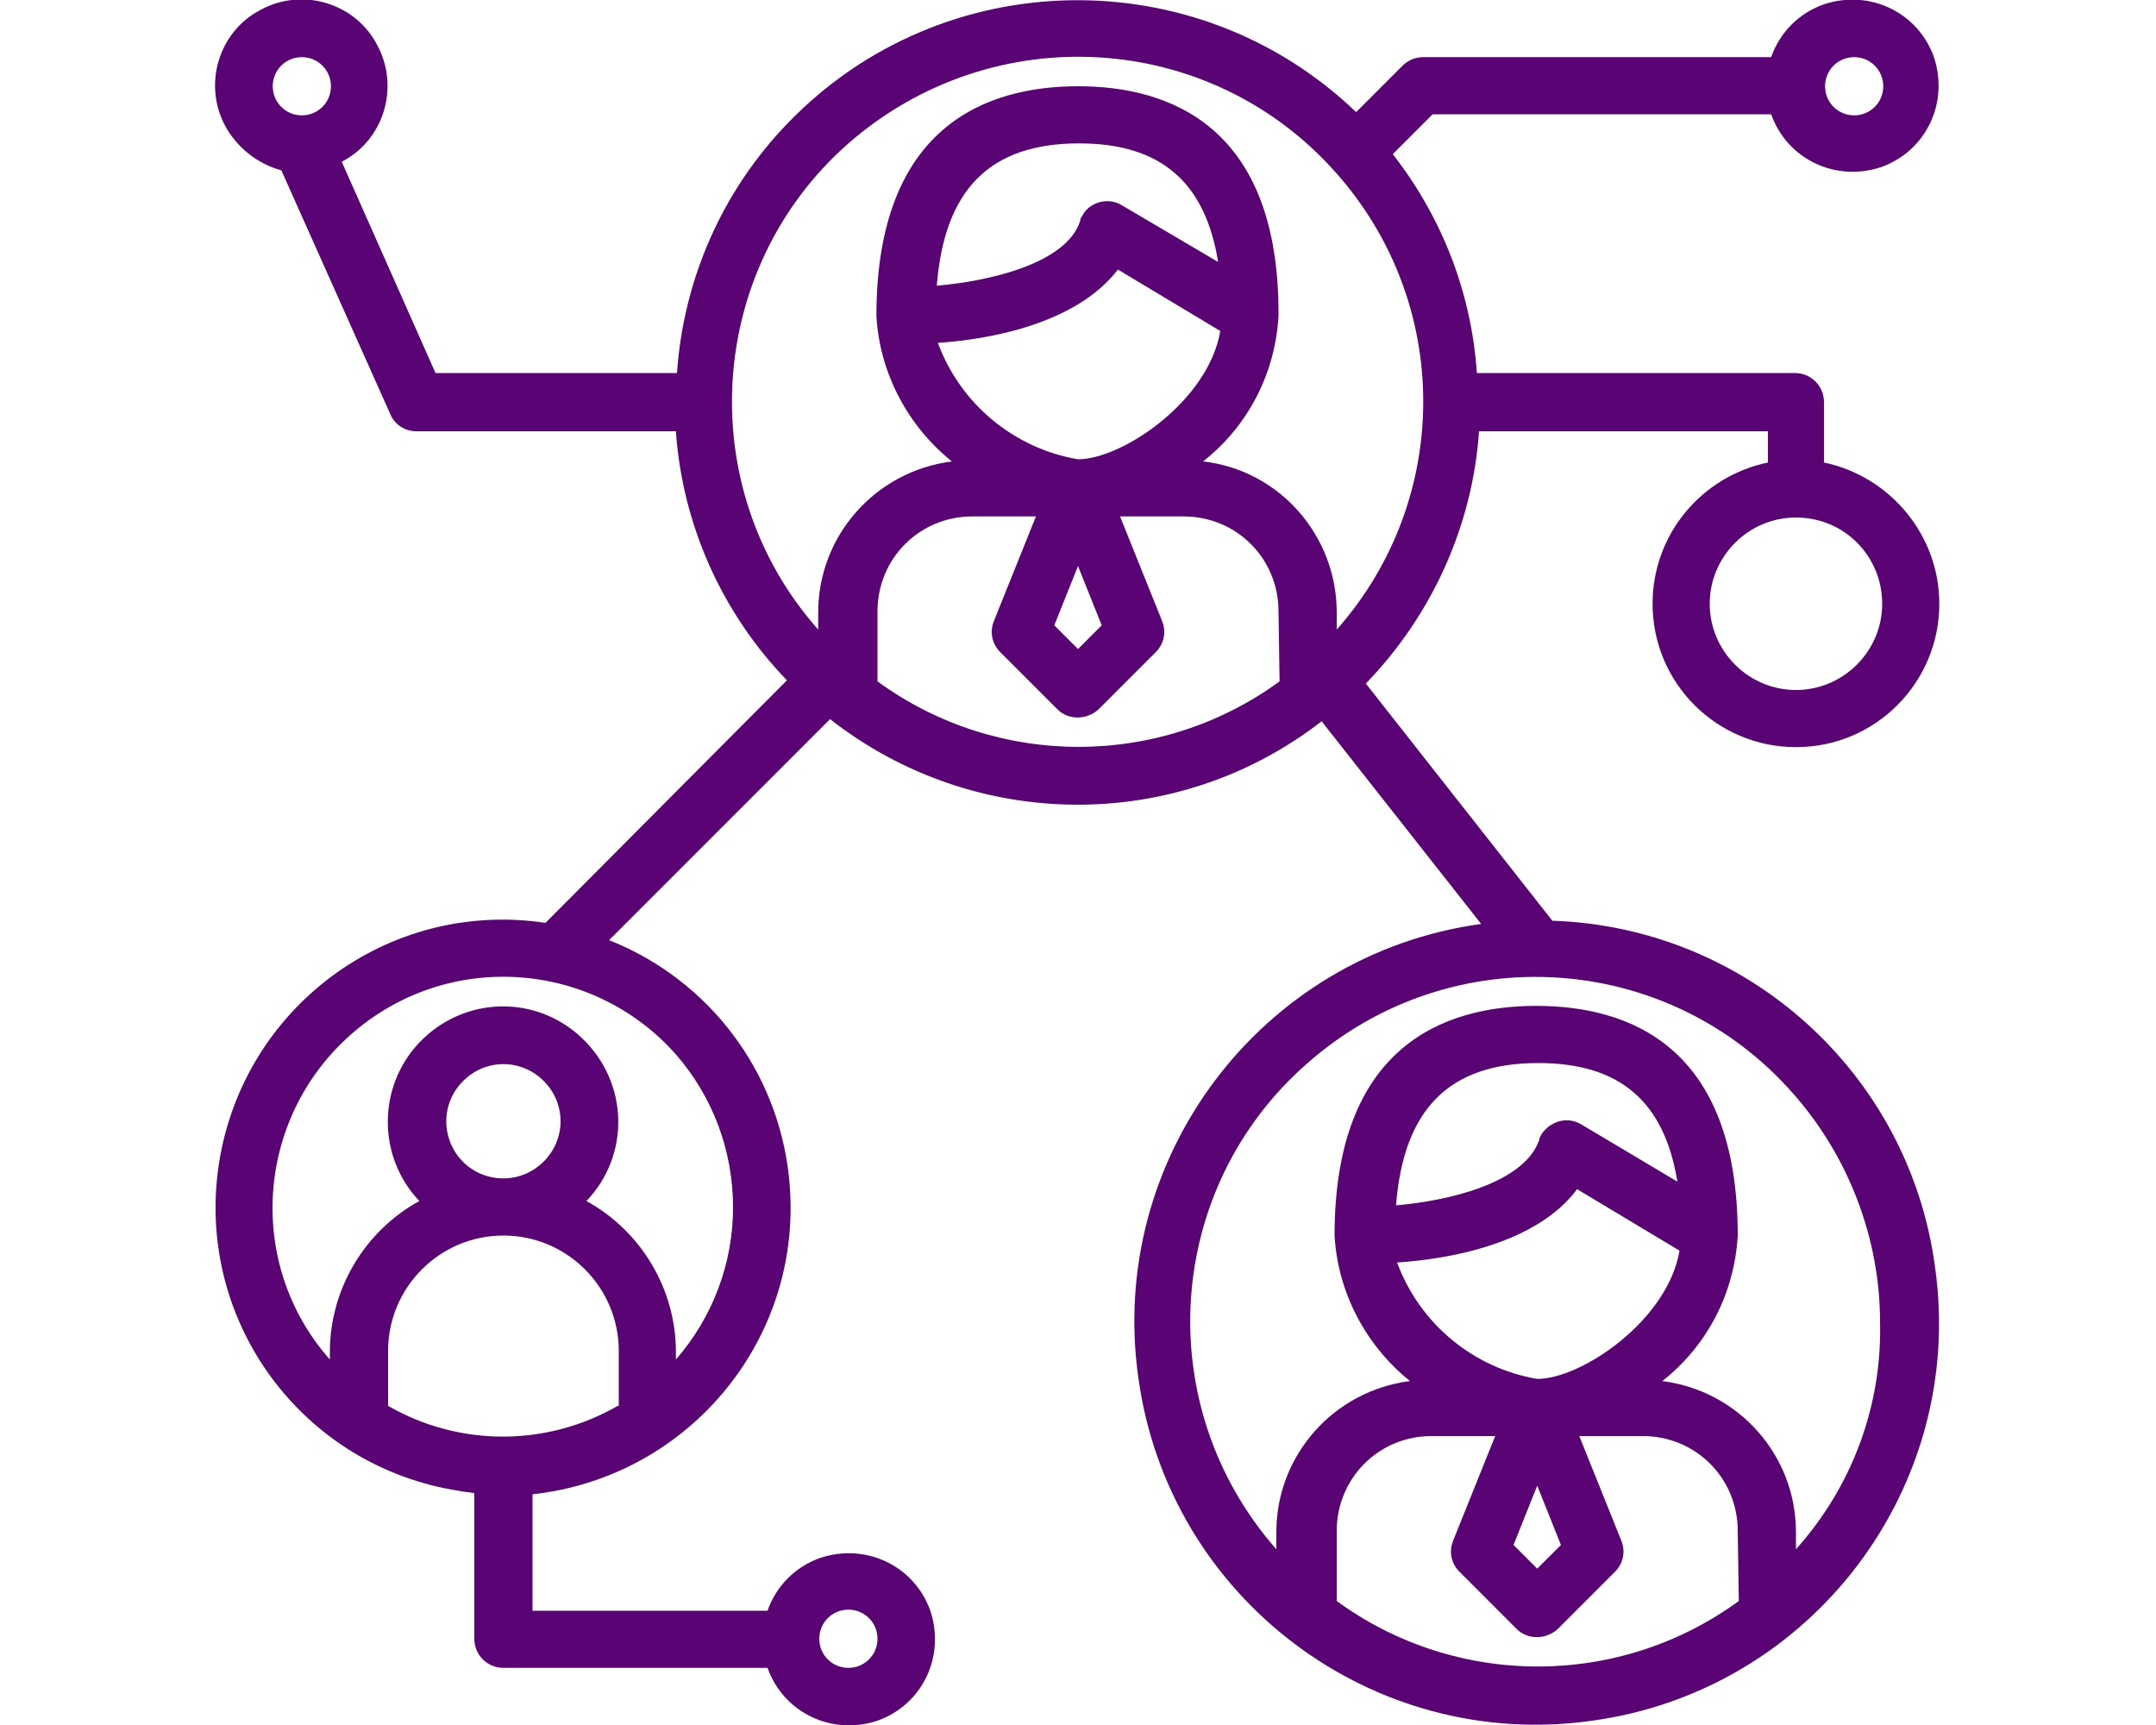 <?xml version="1.0" encoding="utf-8"?>
<!-- Generator: Adobe Illustrator 22.1.0, SVG Export Plug-In . SVG Version: 6.00 Build 0)  -->
<svg version="1.1" id="Слой_1" xmlns="http://www.w3.org/2000/svg" xmlns:xlink="http://www.w3.org/1999/xlink" x="0px" y="0px"
	 viewBox="0 0 200 160" style="enable-background:new 0 0 200 160;" xml:space="preserve">
<style type="text/css">
	.st0{fill:#5A0374;}
</style>
<g>
	<g>
		<g>
			<path class="st0" d="M144,85.4l-17.3-22c6.1-6.3,9.9-14.6,10.5-23.4H164v2.9c-6.2,1.3-10.7,6.7-10.7,13.1c0,7.4,6,13.3,13.3,13.3
				c7.4,0,13.3-6,13.3-13.3c0-6.3-4.5-11.8-10.7-13.1v-5.6c0-1.5-1.2-2.7-2.7-2.7H137c-0.5-7.4-3.2-14.4-7.8-20.3l3.7-3.7h31.4
				c1.5,4.2,6,6.3,10.2,4.9c4.2-1.5,6.3-6,4.9-10.2c-1.5-4.2-6-6.3-10.2-4.9c-2.3,0.8-4.1,2.6-4.9,4.9H132c-0.7,0-1.4,0.3-1.9,0.8
				l-4.3,4.3C111-3.8,87.4-3.4,73.1,11.4c-6.1,6.3-9.7,14.5-10.3,23.2H40.4L31.7,15c3.9-2,5.4-6.9,3.3-10.8c-2-3.9-6.9-5.4-10.8-3.3
				c-3.9,2-5.4,6.9-3.3,10.8c1.1,2,3,3.5,5.2,4.1l10.1,22.6c0.4,1,1.4,1.6,2.4,1.6h24.1C63.3,48.7,67,56.9,73,63.1L50.6,85.6
				C36,83.4,22.5,93.5,20.3,108c-2.2,14.6,7.8,28.1,22.4,30.3c0.4,0.1,0.9,0.1,1.3,0.2V152c0,1.5,1.2,2.7,2.7,2.7h24.5
				c1.5,4.2,6,6.3,10.2,4.9c4.2-1.5,6.3-6,4.9-10.2c-1.5-4.2-6-6.3-10.2-4.9c-2.3,0.8-4.1,2.6-4.9,4.9H49.4v-10.8
				C64,137,74.7,124,73.2,109.3c-1-9.9-7.4-18.4-16.7-22.1L77,66.7c13.4,10.5,32.2,10.6,45.6,0.2l14.8,18.8
				c-20.4,2.8-34.7,21.7-31.8,42.1c2.8,20.4,21.7,34.7,42.1,31.8c20.4-2.8,34.7-21.7,31.8-42.1C177.1,99.6,162.1,86,144,85.4
				L144,85.4z M174.6,56c0,4.4-3.6,8-8,8s-8-3.6-8-8s3.6-8,8-8C171.1,48,174.6,51.6,174.6,56L174.6,56z M172,5.3
				c1.5,0,2.7,1.2,2.7,2.7s-1.2,2.7-2.7,2.7s-2.7-1.2-2.7-2.7S170.5,5.3,172,5.3L172,5.3z M28,10.7c-1.5,0-2.7-1.2-2.7-2.7
				s1.2-2.7,2.7-2.7s2.7,1.2,2.7,2.7S29.5,10.7,28,10.7L28,10.7z M78.7,149.3c1.5,0,2.7,1.2,2.7,2.7s-1.2,2.7-2.7,2.7
				S76,153.5,76,152S77.2,149.3,78.7,149.3L78.7,149.3z M57.3,130.4c-6.6,3.8-14.7,3.8-21.3,0v-5.1c0-5.9,4.8-10.7,10.7-10.7
				s10.7,4.8,10.7,10.7v5.1H57.3z M41.4,104c0-2.9,2.4-5.3,5.3-5.3c2.9,0,5.3,2.4,5.3,5.3s-2.4,5.3-5.3,5.3
				C43.7,109.3,41.4,106.9,41.4,104L41.4,104z M62.7,97.8c3.4,3.9,5.3,8.9,5.3,14.2c0,5.2-1.9,10.2-5.3,14.1v-0.7
				c0-5.8-3.2-11.2-8.3-14c4.1-4.3,3.9-11-0.4-15.1s-11-3.9-15.1,0.4c-3.9,4.1-3.9,10.6,0,14.7c-5.1,2.8-8.3,8.2-8.3,14v0.7
				c-7.8-8.8-6.9-22.3,1.9-30.1C41.4,88.1,54.9,89,62.7,97.8L62.7,97.8z M118.7,63.2c-11.1,8.1-26.2,8.1-37.3,0v-6.5
				c0-4.9,3.9-8.8,8.8-8.8h5.9l-3.9,9.7c-0.4,1-0.2,2.1,0.6,2.9l5.3,5.3c1,1,2.7,1,3.8,0l5.3-5.3c0.8-0.8,1-1.9,0.6-2.9l-3.9-9.7
				h5.9c4.9,0,8.8,3.9,8.8,8.8L118.7,63.2L118.7,63.2z M100.4,20c-0.1,0.2-0.2,0.3-0.2,0.5c-1.3,4-8.6,5.6-13.3,6
				c0.7-8.9,4.9-13.2,13.2-13.2c7.6,0,11.7,3.6,12.9,11l-9-5.3C102.8,18.3,101.1,18.7,100.4,20L100.4,20z M103.7,25l9.5,5.7
				c-1.1,6.5-9.1,11.9-13.2,11.9c-5.9-1-10.9-5.1-13-10.8C91.6,31.5,99.8,30.1,103.7,25L103.7,25z M102.2,58l-2.2,2.2L97.8,58
				l2.2-5.5L102.2,58z M111.6,42.8c4.2-3.3,6.7-8.2,7-13.5C118.7,11.7,108.5,8,100,8s-18.7,3.7-18.7,21.3c0.3,5.3,2.9,10.2,7,13.5
				c-7.1,0.9-12.4,6.9-12.4,14v1.6c-11.7-13.2-10.4-33.5,2.8-45.1C92.1,1.6,112.3,2.8,124,16.1c10.7,12.1,10.7,30.2,0,42.3v-1.6
				C124,49.7,118.7,43.6,111.6,42.8L111.6,42.8z M161.3,148.5c-11.1,8.1-26.2,8.1-37.3,0V142c0-4.9,3.9-8.8,8.8-8.8h5.9l-3.9,9.7
				c-0.4,1-0.2,2.1,0.6,2.9l5.3,5.3c1,1,2.7,1,3.8,0l5.3-5.3c0.8-0.8,1-1.9,0.6-2.9l-3.9-9.7h5.9c4.9,0,8.8,3.9,8.8,8.8L161.3,148.5
				L161.3,148.5z M146.3,110.3L146.3,110.3l9.5,5.7c-1.1,6.5-9.1,11.9-13.2,11.9c-5.9-1-10.9-5.1-13-10.8
				C134.3,116.8,142.5,115.4,146.3,110.3L146.3,110.3z M129.5,111.8c0.7-8.9,4.9-13.2,13.2-13.2c7.6,0,11.7,3.6,12.9,11l-8.9-5.3
				c-1.3-0.8-2.9-0.3-3.7,0.9c-0.1,0.2-0.2,0.3-0.2,0.5C141.4,109.8,134.2,111.4,129.5,111.8L129.5,111.8z M144.8,143.3l-2.2,2.2
				l-2.2-2.2l2.2-5.5L144.8,143.3z M166.6,143.7v-1.6c0-7.1-5.3-13.1-12.4-14c4.2-3.3,6.7-8.2,7-13.5c0-17.6-10.1-21.3-18.7-21.3
				c-8.5,0-18.7,3.7-18.7,21.3c0.3,5.3,2.9,10.2,7,13.5c-7.1,0.9-12.4,6.9-12.4,14v1.6c-11.7-13.3-10.4-33.5,2.9-45.1
				c13.3-11.7,33.5-10.4,45.1,2.9c5.1,5.8,8,13.4,8,21.1C174.6,130.4,171.8,137.9,166.6,143.7L166.6,143.7z"/>
		</g>
	</g>
</g>
</svg>
